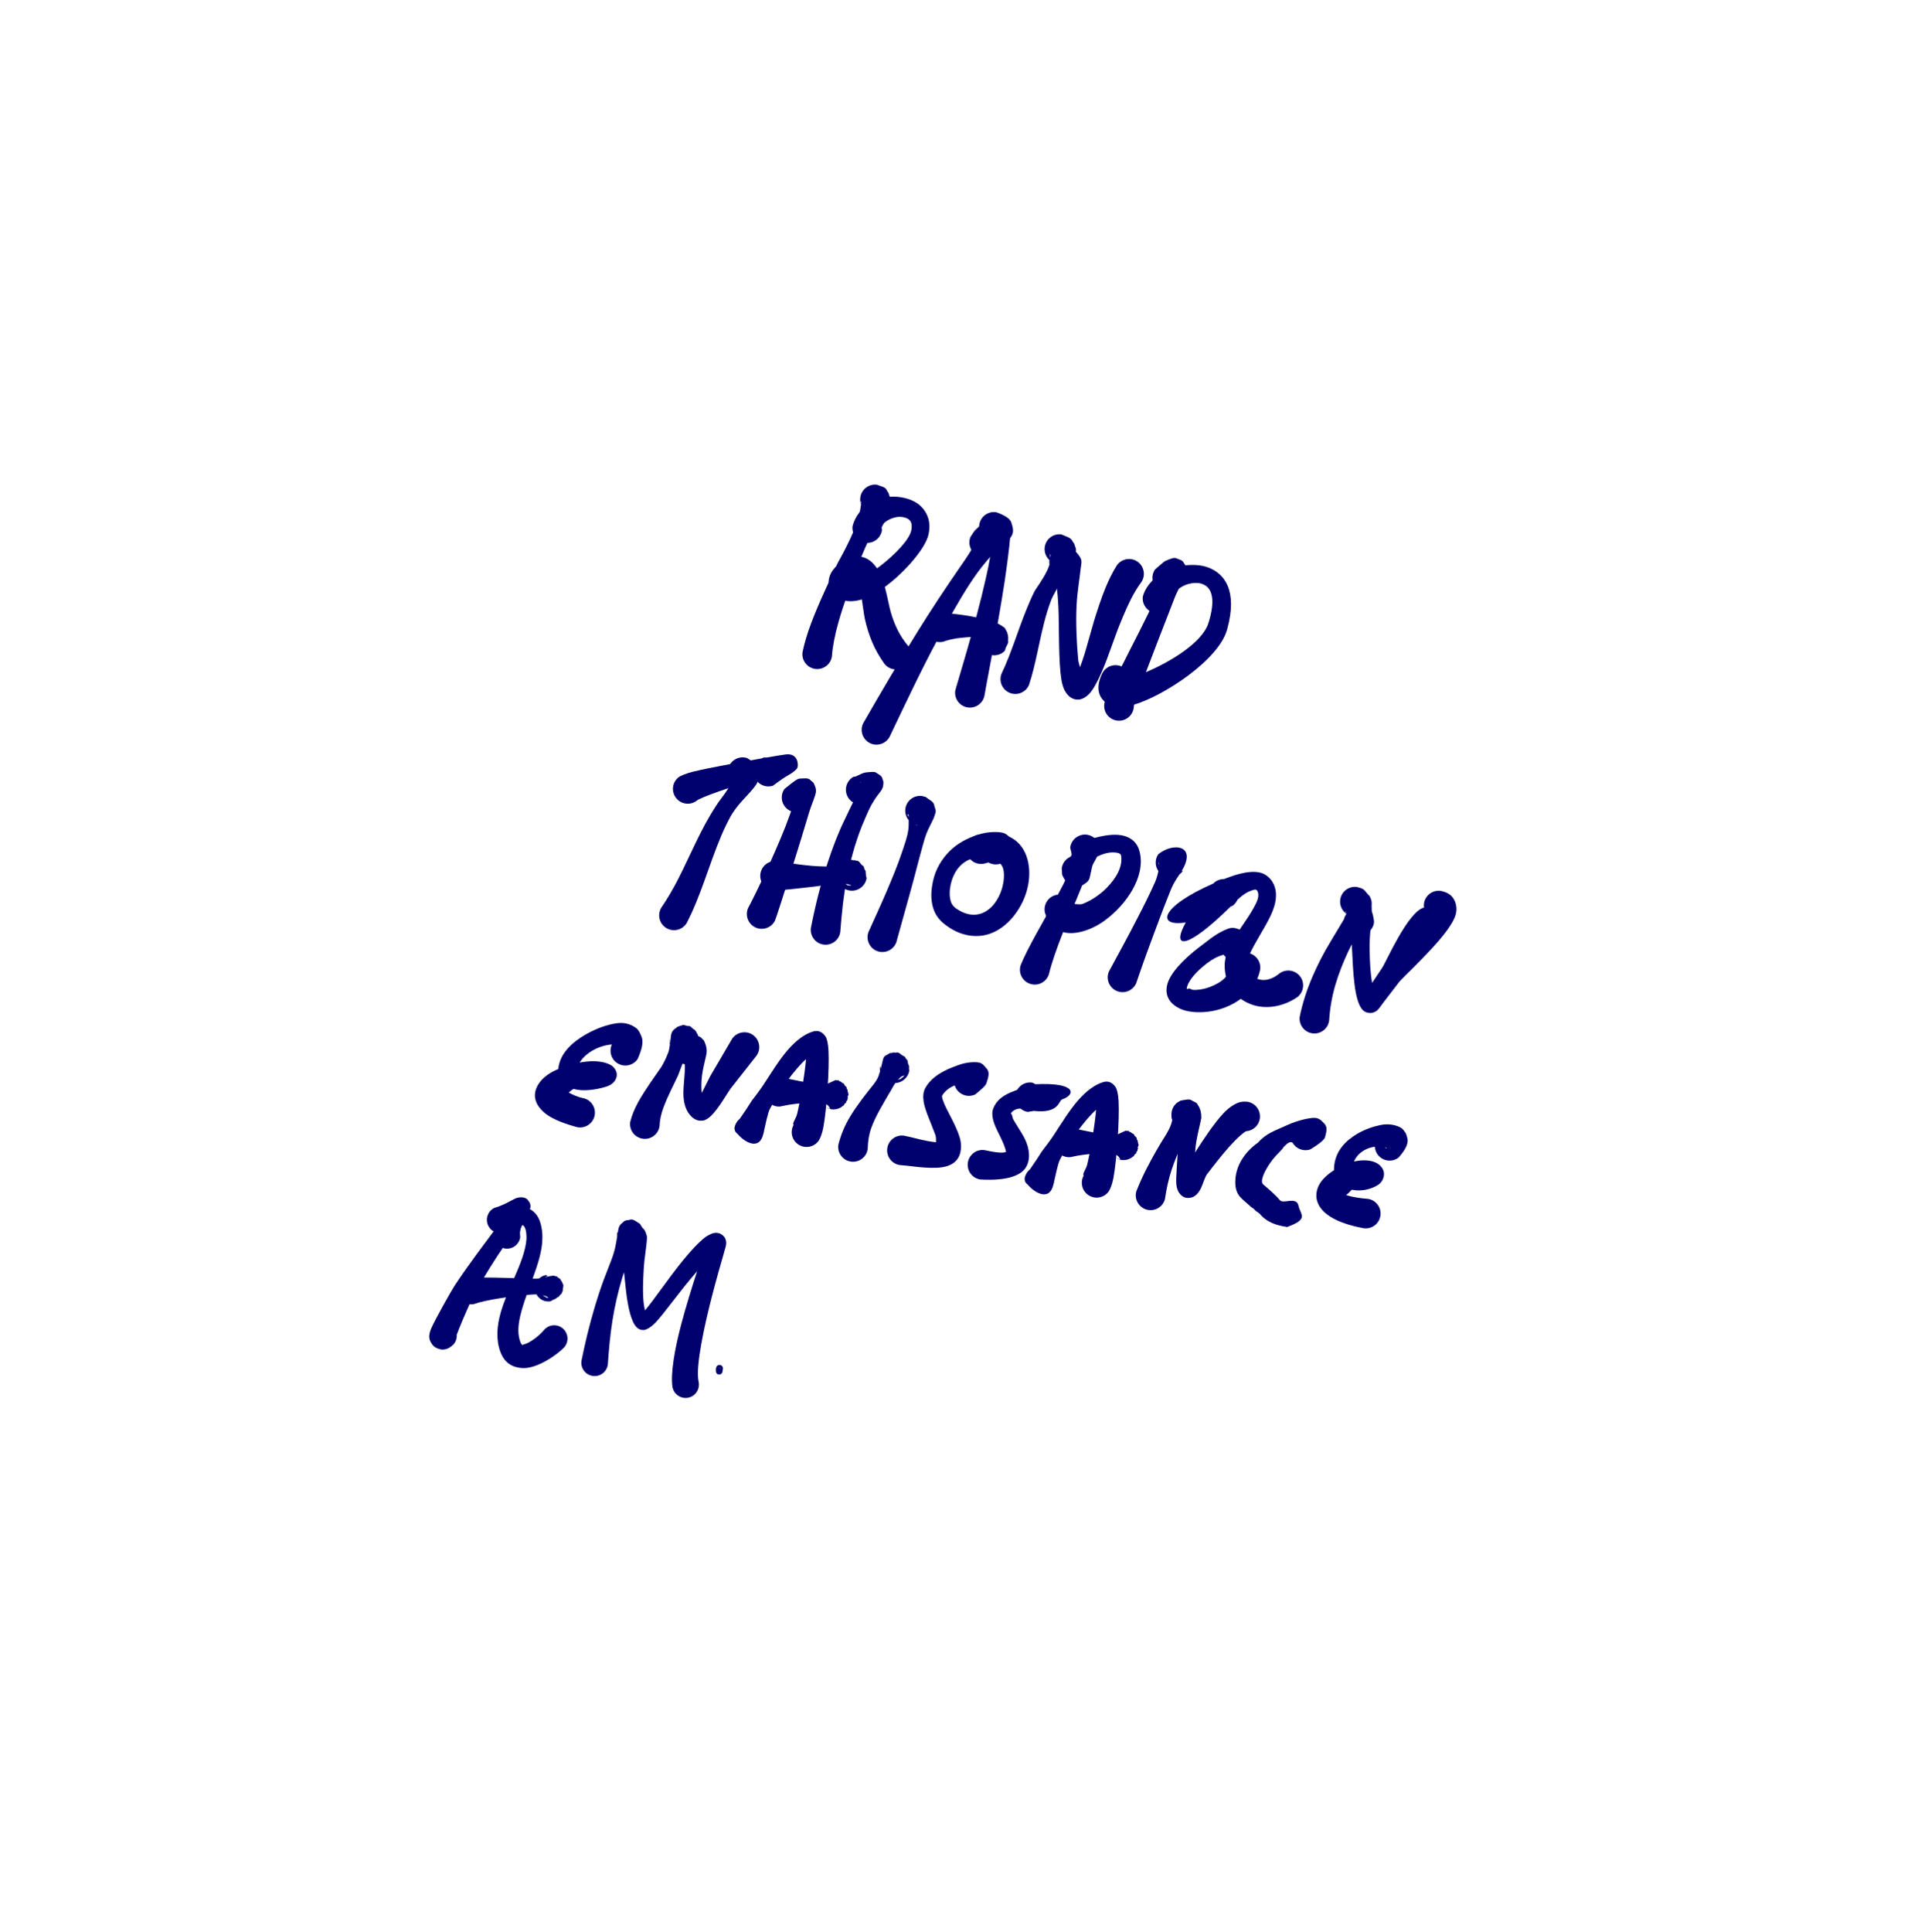 <svg width="500" height="501" viewBox="0 0 500 501" fill="none" xmlns="http://www.w3.org/2000/svg"><path fill-rule="evenodd" clip-rule="evenodd" d="M223.301 130.809C223.092 130.237 223.02 129.607 223.111 128.962C223.414 126.861 225.365 125.401 227.462 125.702C228.474 126.164 229.645 126.176 230.041 127.262C230.139 127.525 230.422 127.691 230.468 128.008C230.532 128.445 230.963 128.938 230.785 129.641C230.663 130.109 230.523 131.149 229.692 132.451C229.074 133.419 228.244 134.643 227.335 136.119C226.868 136.881 226.404 137.69 225.988 138.548C223.834 142.948 221.973 147.806 221.95 147.861C220.624 151.747 218.776 156.612 217.415 161.416C216.549 164.484 215.939 167.508 215.743 170.168C215.46 172.271 213.522 173.749 211.422 173.466C209.317 173.183 207.839 171.245 208.122 169.142C208.59 166.8 209.367 164.252 210.35 161.632C212.395 156.178 215.205 150.429 217.242 145.986C217.264 145.93 219.958 141.329 221.801 136.68C222.239 135.584 222.555 134.48 222.818 133.442C223.064 132.457 223.198 131.572 223.301 130.809ZM225.998 133.242C226.115 133.292 226.237 133.335 226.368 133.315C226.242 133.296 226.118 133.272 225.998 133.242ZM224.631 132.602C224.903 132.888 225.196 133.091 225.601 133.122C225.249 132.994 224.922 132.818 224.631 132.602ZM223.371 129.922C223.287 130.111 223.209 130.285 223.248 130.36C223.283 130.43 223.308 130.5 223.328 130.571L223.378 130.167C223.388 130.088 223.385 130.005 223.371 129.922Z" fill="#00006E"/><path fill-rule="evenodd" clip-rule="evenodd" d="M227.441 147.382C227.763 147.155 228.08 146.919 228.394 146.676C232.204 143.736 235.803 139.948 236.328 137.555C236.529 136.569 236.48 135.766 236.107 135.172C235.701 134.525 234.937 134.237 234.139 134.089C232.62 133.809 230.869 134.408 229.568 135.363C229.136 135.678 228.927 136.17 228.698 136.627C228.57 136.876 228.723 137.169 228.722 137.469C228.424 139.57 226.478 141.035 224.375 140.737C222.277 140.44 220.81 138.493 221.107 136.392C222.438 131.338 227.619 128.359 232.704 128.829C235.239 129.063 237.574 129.912 239.09 131.565C240.546 133.155 241.46 135.372 240.821 138.467C240.175 141.951 234.864 148.236 229.462 152.209C230.141 154.66 230.566 157.211 230.988 158.687C231.467 160.365 232.057 161.909 232.79 163.381C233.491 164.796 234.373 166.118 235.438 167.424C236.723 169.112 236.398 171.526 234.712 172.814C233.026 174.101 230.612 173.776 229.322 172.088C228.009 170.237 226.959 168.379 226.139 166.414C225.347 164.508 224.727 162.525 224.262 160.379C224.009 159.222 223.826 157.362 223.504 155.439C219.886 156.545 216.883 155.688 215.42 153.016C214.633 151.579 214.769 150.053 215.511 148.605C216.503 146.654 219.139 144.974 220.603 144.566C223.569 143.721 225.798 144.952 227.441 147.382Z" fill="#00006E"/><path fill-rule="evenodd" clip-rule="evenodd" d="M254.281 138.241C253.968 137.568 253.845 136.798 253.975 136.012C254.312 133.917 256.287 132.492 258.385 132.831C260.958 133.736 262.028 134.678 262.29 135.549C262.636 136.711 263.17 138.086 262.003 139.471C261.71 139.824 261.354 140.306 260.758 140.778C260.003 141.37 258.896 142.13 257.732 143.313C256.302 145 254.846 146.63 253.563 148.401C250.536 152.581 248.028 157.048 245.533 161.488C240.155 171.06 235.522 180.948 230.713 191.044C229.726 192.924 227.401 193.65 225.519 192.665C223.641 191.681 222.915 189.355 223.897 187.475C228.587 179.322 233.244 171.379 238.113 163.543C241.541 158.022 245.132 152.615 248.862 147.197C249.658 146.048 250.467 144.906 251.218 143.721C251.974 142.533 252.646 141.308 253.381 140.097C253.709 139.49 254.003 138.842 254.281 138.241Z" fill="#00006E"/><path fill-rule="evenodd" clip-rule="evenodd" d="M256.833 144.168C255.915 144.586 254.833 144.642 253.823 144.238C251.85 143.45 250.89 141.211 251.678 139.24C252.304 138.323 252.55 137.816 252.941 137.434C253.248 137.128 253.524 136.91 254.073 136.381C255.601 134.809 256.616 133.965 257.379 133.748C258.931 133.309 260.088 133.355 260.907 134.297C261.389 134.85 262.041 135.789 262.055 137.371C262.067 138.416 261.952 139.889 261.742 141.702C261.457 144.187 261.064 147.361 260.538 150.827C258.647 163.183 255.419 179.323 255.345 180.163C255.062 182.267 253.124 183.744 251.019 183.46C248.914 183.177 247.44 181.24 247.724 179.137C247.877 178.293 252.911 162.316 255.675 149.914C256.133 147.866 256.543 145.921 256.833 144.168Z" fill="#00006E"/><path fill-rule="evenodd" clip-rule="evenodd" d="M254.095 165.17C252.577 165.068 250.719 165.255 249.065 165.423C246.963 165.634 245.216 166.165 244.652 166.402C242.593 166.913 240.506 165.654 239.995 163.594C239.484 161.534 240.741 159.447 242.8 158.937C244.069 158.803 249.204 159.236 253.461 160.149C255.261 160.536 256.835 161.067 258.024 161.427C259.098 161.752 259.735 162.254 260.364 162.671C260.825 162.978 260.835 163.49 261.156 163.889C261.307 164.08 261.215 164.325 261.35 164.534C261.471 164.728 261.337 164.921 261.446 165.133C261.536 165.309 261.388 165.459 261.46 165.653C261.518 165.81 261.384 165.922 261.431 166.091C261.67 166.944 260.868 167.38 260.604 168.752C259.136 170.284 256.7 170.336 255.164 168.867C254.139 167.882 253.778 166.461 254.095 165.17ZM255.756 165.457C255.842 165.553 255.911 165.659 255.924 165.783C255.935 165.885 256.181 165.889 256.311 165.909C256.298 165.826 256.297 165.688 256.218 165.649C256.08 165.576 255.926 165.513 255.756 165.457ZM255.037 163.444L255.049 163.431C255.039 163.434 255.033 163.438 255.037 163.444Z" fill="#00006E"/><path fill-rule="evenodd" clip-rule="evenodd" d="M272.428 145.456C271.365 144.647 270.748 143.3 270.94 141.877C271.228 139.775 273.166 138.298 275.266 138.581C276.593 139.194 277.745 139.377 278.184 140.399C278.316 140.701 278.601 140.886 278.67 141.216C278.77 141.722 279.106 142.155 279.051 142.743C278.913 144.134 278.19 146.245 276.627 148.489C276.254 149.02 275.907 149.59 275.568 150.17C274.242 152.403 272.99 154.679 272.675 155.443C271.878 157.517 271.252 159.604 270.722 161.711C269.384 167.002 268.575 172.312 266.891 177.536C266.103 179.508 263.865 180.471 261.896 179.686C259.923 178.901 258.958 176.663 259.746 174.692C262.358 169.193 263.972 163.466 266.287 157.842C266.888 156.38 267.503 154.918 268.224 153.479C268.603 152.677 270.358 150.474 271.563 147.965C271.966 147.135 272.245 146.267 272.428 145.456ZM274.004 146.163C274.072 146.2 274.149 146.218 274.24 146.203C274.157 146.192 274.08 146.179 274.004 146.163ZM272.361 143.692C272.31 143.737 272.269 143.788 272.284 143.822C272.391 144.051 272.235 144.332 272.386 144.494C272.459 144.573 272.521 144.661 272.572 144.754L272.609 144.558C272.658 144.265 272.379 143.883 272.361 143.692Z" fill="#00006E"/><path fill-rule="evenodd" clip-rule="evenodd" d="M273.571 148.773C272.538 147.952 271.959 146.622 272.157 145.225C272.454 143.123 274.405 141.66 276.503 141.958C277.944 142.418 278.774 142.73 279.195 143.262C279.83 144.07 280.516 144.761 280.473 145.883C280.463 146.249 280.326 146.755 280.244 147.586C280.181 148.345 279.967 149.711 279.74 151.548C279.541 153.133 279.29 155.035 279.19 157.13C278.981 161.57 279.218 166.762 279.602 170.898C279.672 171.619 279.866 172.337 280.101 173.012C280.485 171.987 280.908 170.749 281.372 169.277L283.708 161.081C284.566 158.332 285.522 155.327 286.692 152.459C287.537 150.395 288.512 148.423 289.624 146.64C290.816 144.885 293.213 144.43 294.964 145.624C296.719 146.818 297.175 149.212 295.983 150.967C294.977 152.325 294.068 153.846 293.261 155.447C291.962 158.033 290.86 160.767 289.863 163.267L286.958 171.229C285.096 176.091 283.579 178.79 282.463 179.944C280.879 181.576 279.392 181.642 278.252 181.178C277.299 180.79 276.126 179.693 275.55 177.573C274.578 173.996 274.681 166.278 274.552 159.45C274.517 157.807 274.434 156.224 274.315 154.769C274.103 152.175 273.788 150.052 273.571 148.773ZM275.347 149.56C275.37 149.569 275.394 149.573 275.424 149.573L275.347 149.56Z" fill="#00006E"/><path fill-rule="evenodd" clip-rule="evenodd" d="M300.522 153.01L300.513 153.005C298.775 151.792 298.349 149.394 299.559 147.652C301.043 146.399 301.791 145.641 302.313 145.421C303.671 144.847 304.49 144.512 305.075 144.78C305.812 145.12 306.659 145.196 307.003 145.974C307.128 146.251 307.421 146.454 307.466 146.815C307.508 147.166 307.768 147.572 307.653 148.138C307.491 148.897 306.584 150.844 305.241 153.607C304.799 154.512 304.42 155.566 303.985 156.674C301.777 162.275 298.958 169.676 297.1 174.509C296.521 176.099 295.509 178.27 294.747 180.419C294.351 181.53 294.075 182.63 294.012 183.567C293.729 185.67 291.791 187.148 289.686 186.864C287.586 186.581 286.108 184.643 286.391 182.54C286.63 181.353 287.055 180.02 287.685 178.673C288.801 176.279 290.391 173.765 291.311 171.979C293.586 167.348 297.336 160.389 299.732 154.891C300.017 154.241 300.284 153.612 300.522 153.01Z" fill="#00006E"/><path fill-rule="evenodd" clip-rule="evenodd" d="M292.91 175.017C294.266 174.893 295.991 174.819 297.434 174.204C303.847 171.468 311.721 166.562 313.346 161.706C315.319 155.542 314.4 152.308 311.713 151.405C310.563 151.018 309.227 151.134 307.971 151.499C307.114 151.749 306.336 152.219 305.618 152.725C304.904 153.23 304.44 153.937 304.039 154.611C303.835 154.953 303.994 155.348 304.003 155.715C303.71 157.817 301.763 159.284 299.665 158.991C297.561 158.697 296.094 156.752 296.387 154.65C297.55 150.478 302.29 146.997 307.585 146.571C309.547 146.413 311.482 146.497 313.212 147.116C317.512 148.658 321.046 153.112 318.248 163.171C316.171 171.091 301.678 180.588 293.872 182.798C291.572 183.449 289.676 183.404 288.446 183.063C287.292 182.743 286.487 182.063 285.87 181.302C284.834 180.029 284.246 177.773 285.951 174.446C286.993 172.598 289.342 171.946 291.192 172.99C292.016 173.457 292.607 174.187 292.91 175.017Z" fill="#00006E"/><path fill-rule="evenodd" clip-rule="evenodd" d="M189.696 202.78C188.828 201.792 188.493 200.386 188.932 199.049C189.589 197.031 191.766 195.931 193.78 196.591C195.338 197.605 196.546 198.271 196.665 199.65C196.697 200.003 196.895 200.315 196.84 200.688C196.729 201.505 196.763 202.485 196.089 203.484C195.268 204.701 193.84 206.176 192.364 207.782C191.224 209.025 190.237 210.423 189.611 211.45C188.682 213.147 187.835 214.88 187.082 216.658C183.885 224.177 181.834 232.144 178.106 239.325C177.023 241.151 174.662 241.756 172.834 240.675C171.011 239.595 170.404 237.234 171.488 235.408C173.1 233.039 174.542 230.575 175.852 228.007C179.075 221.7 181.722 215.052 185.626 209.092C186.299 207.926 187.563 206.488 188.58 204.902C189.033 204.201 189.398 203.474 189.696 202.78ZM191.147 203.81C191.213 203.861 191.29 203.894 191.39 203.9C191.306 203.873 191.224 203.843 191.147 203.81ZM190.064 200.961C190.025 200.974 189.946 201 189.947 201.031C189.964 201.177 189.807 201.295 189.851 201.419C189.919 201.619 189.959 201.829 189.994 202.034C190.118 201.688 190.088 201.36 190.134 201.07C190.139 201.033 190.073 200.982 190.064 200.961Z" fill="#00006E"/><path fill-rule="evenodd" clip-rule="evenodd" d="M198.845 196.442C201.04 196.06 202.794 195.768 203.736 195.646C207.006 195.222 207.08 198.363 206.8 199.092C206.696 199.354 206.253 199.821 205.312 200.484C204.843 200.817 204.004 201.231 202.768 202.069C202.074 202.538 201.407 203.062 200.457 203.749C198.757 204.302 196.945 203.6 196.026 202.155C189.555 204.033 181.663 206.773 180.696 207.626C179.01 208.913 176.595 208.588 175.31 206.901C174.02 205.213 174.345 202.798 176.036 201.511C176.511 201.205 177.769 200.601 179.676 200.126C183.54 199.167 190.753 197.881 196.397 196.875L197.502 196.68C197.683 196.583 197.881 196.501 198.083 196.434L198.845 196.442Z" fill="#00006E"/><path fill-rule="evenodd" clip-rule="evenodd" d="M205.152 210.361C204.89 210.258 204.642 210.124 204.403 209.96C202.653 208.754 202.213 206.358 203.418 204.611C205.659 202.787 206.756 201.923 207.41 201.901C208.657 201.859 209.603 201.636 210.209 202.33C210.483 202.643 210.93 202.798 211.091 203.248C211.282 203.766 211.833 204.576 211.502 205.831C211.289 206.642 210.808 207.869 210.208 209.508C209.859 210.458 209.56 211.578 209.196 212.784C208.062 216.555 206.612 221.283 205.224 225.667C203.165 232.171 201.326 237.889 200.994 238.707C200.057 240.613 197.754 241.402 195.845 240.468C193.941 239.534 193.152 237.229 194.084 235.323C194.507 234.596 197.1 229.503 199.754 223.584C201.605 219.466 203.527 215.001 204.806 211.354C204.926 211.015 205.039 210.684 205.152 210.361Z" fill="#00006E"/><path fill-rule="evenodd" clip-rule="evenodd" d="M221.21 208.072C220.659 207.737 220.182 207.258 219.85 206.653C218.824 204.796 219.494 202.454 221.352 201.427C221.515 201.386 221.68 201.442 221.836 201.38C222.831 200.981 223.665 200.382 224.722 200.287C226.01 200.162 226.803 200.092 227.173 200.346C227.889 200.843 228.684 201.122 228.851 201.97C228.912 202.285 229.153 202.583 229.099 202.984C229.057 203.295 229.187 204.082 228.395 205.176C227.965 205.769 227.1 206.742 226.019 208.657C225.244 210.025 224.495 211.923 223.468 214.318C221.795 218.58 220.527 223.095 219.635 227.708C218.734 232.347 218.258 237.049 217.915 241.648C217.632 243.751 215.693 245.229 213.593 244.946C211.488 244.663 210.01 242.725 210.293 240.622C211.403 234.909 212.851 229.092 214.725 223.444C215.987 219.637 217.396 215.911 219.125 212.397C219.902 210.689 220.629 209.277 221.21 208.072ZM223.272 202.677C223.202 202.762 223.132 202.843 223.14 202.891L223.153 203.048L223.272 202.677Z" fill="#00006E"/><path fill-rule="evenodd" clip-rule="evenodd" d="M217.628 229.088C215.401 229.164 213.253 229.677 211.071 229.924C207.684 230.309 204.367 230.687 200.879 230.973C198.756 230.9 197.094 229.119 197.167 226.999C197.236 224.877 199.017 223.214 201.141 223.287C205.452 223.909 209.548 224.626 213.811 224.693C214.882 224.71 215.971 224.785 217.034 224.572C217.763 224.426 218.382 224.075 219.084 223.804C219.519 223.535 219.733 223.304 219.967 223.141C220.609 222.688 221.158 223.181 221.666 223.071C221.838 223.033 221.937 223.219 222.106 223.204C222.929 223.13 223.039 224.102 223.809 224.538C224.166 224.74 223.994 225.248 224.346 225.634C224.685 226.003 224.348 226.608 224.741 227.676C224.433 229.775 222.483 231.235 220.385 230.933C219.187 230.76 218.198 230.053 217.628 229.088ZM218.764 229.139C219.063 229.265 219.482 229.263 219.764 229.548C219.907 229.691 220.133 229.515 220.313 229.641C220.457 229.741 220.624 229.561 220.815 229.573C220.571 229.552 220.205 229.384 219.881 229.3C219.497 229.259 219.132 229.189 218.764 229.139ZM220.923 229.571C220.903 229.572 220.884 229.574 220.864 229.576L220.825 229.574C220.849 229.575 220.878 229.582 220.901 229.592C220.92 229.6 220.941 229.584 220.965 229.558L220.923 229.571Z" fill="#00006E"/><path fill-rule="evenodd" clip-rule="evenodd" d="M235.656 212.685C234.964 211.858 234.626 210.746 234.815 209.601C235.161 207.507 237.14 206.087 239.232 206.432C239.572 206.616 239.938 206.534 240.185 206.75C241.063 207.511 242.123 207.797 242.278 208.839C242.366 209.467 242.838 210.056 242.605 210.797C242.397 211.471 242.127 212.302 241.816 212.85C241.331 213.893 240.786 214.835 240.353 215.927C239.945 216.942 239.649 218.007 239.347 219.077C238.182 223.228 237.135 227.527 235.938 231.769C234.73 236.055 233.574 240.283 232.447 244.333C231.73 246.33 229.526 247.369 227.529 246.651C225.531 245.933 224.493 243.729 225.21 241.732C226.707 238.375 228.324 234.927 229.845 231.355C231.32 227.904 232.775 224.414 233.955 220.882C234.567 219.045 235.241 217.225 235.532 215.361C235.674 214.451 235.664 213.57 235.656 212.685ZM237.411 213.88C237.574 213.987 237.757 214.057 237.984 214.02C237.786 213.988 237.595 213.941 237.411 213.88ZM235.494 211.031C235.429 211.183 235.379 211.334 235.432 211.42C235.516 211.566 235.588 211.721 235.646 211.876L235.649 211.491C235.639 211.378 235.56 211.201 235.494 211.031Z" fill="#00006E"/><path fill-rule="evenodd" clip-rule="evenodd" d="M253.779 216.399C256.434 215.597 258.728 215.684 259.885 215.912C260.686 216.069 261.207 216.482 261.601 216.891C262.72 217.393 263.646 218.091 264.397 218.917C267.447 222.281 267.774 228.523 265.195 233.877C262.971 238.507 258.938 242.329 254.011 242.699C251.233 242.908 248.104 242.143 244.871 239.59C243.534 238.542 242.65 237.276 242.137 235.859C241.458 233.987 241.394 231.859 241.718 229.784C242.238 226.147 243.756 223.545 245.506 221.523C247.588 219.129 250.184 217.705 252.601 216.803C252.862 216.662 253.143 216.549 253.444 216.469L253.779 216.399ZM251.601 222.798C251.138 222.982 250.683 223.214 250.25 223.503C248.313 224.791 246.829 227.067 246.369 230.41C246.248 231.491 246.247 232.592 246.526 233.592C246.739 234.356 247.171 235.028 247.895 235.543C252.197 238.57 255.826 237.084 258.008 234.162C259.596 232.031 260.424 229.209 260.364 226.769C260.332 225.651 260.092 224.614 259.421 223.967C258.349 224.313 257.236 224.165 256.33 223.647C256.035 223.719 255.727 223.808 255.403 223.907C253.979 224.281 252.535 223.807 251.601 222.798Z" fill="#00006E"/><path fill-rule="evenodd" clip-rule="evenodd" d="M277.546 219.832C277.675 220.48 277.966 221.139 277.918 222.04C277.851 223.198 277.712 224.486 277.261 225.862C276.503 228.157 275.111 230.556 273.773 233.066C270.46 239.265 266.536 245.721 264.698 250.289C264.042 252.307 265.149 254.478 267.17 255.133C269.185 255.787 271.359 254.681 272.015 252.662C272.728 249.712 274.065 245.861 275.662 241.832C277.144 238.109 278.761 234.258 280.169 230.788C280.58 229.788 280.948 228.81 281.365 227.909C281.677 227.239 281.998 226.615 282.329 226.022C282.718 225.325 283.058 224.702 283.43 224.103C284.253 222.781 284.737 221.714 285.189 220.698C285.429 218.59 283.907 216.683 281.801 216.444C279.69 216.205 277.785 217.724 277.546 219.832Z" fill="#00006E"/><path fill-rule="evenodd" clip-rule="evenodd" d="M277.596 222.172C277.763 221.996 277.92 221.815 278.058 221.634C279.161 220.176 280.22 218.717 281.241 218.268C282.149 217.781 283.577 217.306 285.167 216.952C287.244 216.491 289.569 216.241 291.402 216.719C293.52 217.271 295.042 218.625 295.575 220.961C297.106 227.334 292.119 234.587 286.533 238.675C282.833 241.382 278.809 242.393 276.071 241.802C273.658 241.28 271.909 239.629 271.015 236.756C270.499 234.698 271.747 232.606 273.807 232.088C275.724 231.606 277.667 232.656 278.345 234.464C278.902 234.316 279.978 234.701 280.805 234.377C282.906 233.558 285.197 232.095 287.043 230.202C289.381 227.806 291.212 224.857 290.752 221.906C290.665 221.383 290.194 221.219 289.694 221.131C289.006 221.009 288.232 221.008 287.482 221.131C286.026 221.367 284.651 221.995 283.906 222.513C283.862 222.547 283.984 222.631 283.951 222.694C283.848 222.867 283.79 223.077 283.707 223.293C283.403 224.054 283.183 224.92 283.009 225.693C283.014 225.807 283.008 225.922 282.993 226.036C283 226.057 282.997 226.078 282.989 226.101L282.993 226.036C282.988 226.002 282.972 225.973 282.956 225.946C282.797 226.683 282.683 227.312 282.584 227.648C282.247 228.793 281.341 229.084 281.076 229.333C280.811 229.576 280.463 229.562 280.208 229.703C279.289 230.201 278.428 229.674 277.545 229.469C276.766 229.289 276.268 228.414 275.532 227.037C275.398 226.787 275.463 226.229 275.342 225.26C275.497 223.856 276.39 222.711 277.596 222.172Z" fill="#00006E"/><path fill-rule="evenodd" clip-rule="evenodd" d="M300.41 225.878C299.518 224.6 299.463 222.849 300.4 221.492C304.405 218.312 310.488 219.235 306.422 225.905C306.481 225.867 306.572 225.85 306.609 225.765C306.623 225.728 306.71 225.928 306.729 225.861C306.484 226.211 306.198 226.509 305.875 226.75L305.863 226.765C305.355 227.5 304.786 228.362 304.228 229.432C303.795 230.266 303.434 231.229 303.032 232.234C301.652 235.679 300.123 239.786 298.71 243.583C296.736 248.878 295.127 253.546 294.671 254.919C293.855 256.879 291.606 257.808 289.647 256.992C287.687 256.177 286.754 253.923 287.575 251.964C288.239 250.654 290.7 246.282 293.365 241.199C295.24 237.632 297.249 233.762 298.79 230.409C299.235 229.44 299.679 228.528 299.96 227.646C300.163 227.017 300.306 226.427 300.41 225.878ZM300.553 223.607C300.5 223.746 300.469 223.864 300.501 223.923C300.573 224.049 300.604 224.178 300.632 224.302C300.626 224.053 300.594 223.817 300.553 223.607Z" fill="#00006E"/><path fill-rule="evenodd" clip-rule="evenodd" d="M317.434 227.95C317.887 227.773 318.379 227.588 318.902 227.401C322.257 226.198 326.212 225.326 328.508 227.083C329.035 227.487 329.538 227.963 329.938 228.613C331.093 230.463 331.15 232.598 330.488 234.92C329.59 238.075 327.101 241.701 325.22 245.169C324.21 247.037 323.341 248.805 323.545 250.362C323.84 252.454 325.105 253.635 326.64 254.012C328.329 254.426 330.259 253.741 331.765 252.467C333.456 251.18 335.871 251.505 337.156 253.193C338.446 254.881 338.121 257.295 336.43 258.582C332.82 261.062 328.35 261.806 324.704 260.527C320.973 259.218 317.849 256.18 317.608 250.911C317.51 249.082 318.015 247.084 319.048 245.047C320.599 241.982 323.291 238.712 325.002 235.628C325.96 233.898 326.807 232.323 326.03 230.962C325.687 230.436 325.025 230.776 324.4 230.989C323.068 231.441 321.827 232.461 320.873 233.362C320.632 233.912 320.254 234.411 319.752 234.81L319.082 235.136C307.913 246.145 303.582 246.37 307.499 239.202C299.791 240.389 300.796 235.159 314.747 229.061L314.977 228.779C315.657 228.27 316.408 227.994 317.257 227.951L317.434 227.95Z" fill="#00006E"/><path fill-rule="evenodd" clip-rule="evenodd" d="M323.626 247.112C325.659 247.453 327.073 249.355 326.795 251.416C325.563 257.746 319.229 261.688 313.196 262.362C310.41 262.674 307.804 262.415 306.021 261.57C303.525 260.386 302.131 258.438 302.616 255.756C303.128 252.61 306.976 248.7 310.93 245.678C311.836 244.987 312.718 244.33 313.532 243.697C315.496 242.176 317.282 241.243 318.549 240.801C319.971 240.303 321.036 240.914 321.931 241.222C322.374 241.373 322.588 241.792 322.956 242.061C323.861 242.731 323.925 243.974 324.108 245.723C324.035 246.228 323.869 246.697 323.626 247.112ZM317.297 247.568C316.605 247.767 315.863 248.044 315.111 248.436C314.411 248.806 313.713 249.266 313.044 249.775C310.415 251.769 307.967 254.365 307.745 256.447C307.758 256.318 308.018 256.583 308.068 256.464C308.235 256.066 308.957 256.666 309.49 256.696C310.107 256.73 310.77 256.667 311.464 256.562C312.898 256.34 314.403 255.779 315.773 255.009C317.559 254.004 319.018 252.459 319.174 250.389C319.244 249.871 319.412 249.39 319.661 248.965C318.693 248.802 317.866 248.286 317.297 247.568ZM319.136 247.449C318.933 247.384 318.651 247.248 318.423 247.293L318.408 247.296C318.571 247.366 318.733 247.44 318.9 247.523C318.95 247.55 319.045 247.503 319.136 247.449ZM316.46 245.042C316.464 244.904 316.477 244.766 316.496 244.627C316.437 244.776 316.433 244.913 316.46 245.042Z" fill="#00006E"/><path fill-rule="evenodd" clip-rule="evenodd" d="M349.523 236.554C349.511 235.509 349.476 234.528 349.828 233.851C350.347 232.85 350.835 231.829 352.184 231.612C354.167 231.27 355.084 231.881 355.448 232.912C355.597 233.342 355.866 233.945 355.657 234.723C355.608 234.905 355.523 235.134 355.415 235.385C355.531 235.66 355.601 236.06 355.727 236.327C356.081 237.064 356.131 237.79 356.271 238.47C356.605 240.053 355.538 241.059 354.57 242.323C353.666 242.996 352.558 243.21 351.531 243.005L349.715 246.582C348.352 249.489 347.164 252.462 346.273 255.528C345.404 258.504 344.895 261.549 344.687 264.668C344.404 266.771 342.466 268.249 340.366 267.966C338.26 267.682 336.782 265.745 337.066 263.642C337.795 260.091 338.898 256.692 340.314 253.39C341.69 250.193 343.28 247.093 345.102 244.105L348.54 238.363C348.694 237.695 349.026 237.066 349.523 236.554ZM349.743 236.308C349.725 236.332 349.707 236.356 349.685 236.38L349.659 236.422L349.687 236.397L349.743 236.346L349.794 236.262L349.743 236.308Z" fill="#00006E"/><path fill-rule="evenodd" clip-rule="evenodd" d="M369.292 235.354C369.244 235.018 369.242 234.67 369.289 234.317C369.572 232.214 371.511 230.737 373.611 231.019C375.592 231.38 376.728 232.345 377.282 233.651C377.711 234.669 377.996 236.141 377.27 237.905C376.64 239.439 375.102 241.676 373.084 244.001C369.217 248.461 363.742 253.593 362.982 254.481L358.618 260.172C358.193 260.736 357.449 261.869 356.927 262.197C356.298 262.586 355.686 262.738 355.118 262.675C354.434 262.599 353.691 262.372 353.111 261.559C351.192 258.942 350.925 252.214 350.616 245.877C350.554 244.546 350.438 243.245 350.279 242.016C350.023 240.039 349.633 238.323 349.238 237.014C348.054 236.219 347.36 234.792 347.572 233.285C347.865 231.184 349.812 229.716 351.915 230.011C352.583 230.246 353.316 230.291 353.838 230.842C354.558 231.605 355.766 233.064 355.742 235.66C355.725 237.573 355.425 240.277 355.239 243.341C355.175 244.437 355.17 245.574 355.198 246.717C355.261 249.614 355.406 252.561 355.844 254.873L358.472 250.941C359.328 249.749 365.165 236.297 369.292 235.354ZM350.181 237.472C350.389 237.579 350.602 237.64 350.845 237.627C350.613 237.594 350.394 237.543 350.181 237.472ZM348.877 236.291C348.895 236.416 348.919 236.533 348.977 236.576L349.146 236.707L349.125 236.644C349.088 236.517 348.981 236.396 348.877 236.291ZM372.205 238.57C372.323 238.605 372.448 238.629 372.584 238.641C372.454 238.623 372.329 238.6 372.205 238.57Z" fill="#00006E"/><path fill-rule="evenodd" clip-rule="evenodd" d="M144.789 277.214C144.831 276.575 144.98 275.867 145.273 275.082C146.449 271.837 149.76 269.278 153.247 267.531C155.708 266.301 158.226 265.534 160.221 265.314C162.302 265.085 163.854 265.782 164.936 266.559C165.642 267.063 165.941 267.844 166.31 268.649C166.908 269.954 166.63 271.837 165.349 274.65C164.143 276.397 161.748 276.841 159.999 275.638C158.429 274.559 157.911 272.518 158.693 270.846C157.496 270.921 156.11 271.256 154.8 271.842C152.959 272.668 151.256 273.973 150.324 275.55C150.885 275.443 151.439 275.357 151.979 275.296C155.433 274.896 158.234 275.68 159.205 276.849C159.96 277.755 160.255 278.785 159.632 279.967C159.46 280.293 158.956 281.111 157.732 281.599C156.421 282.12 153.309 282.875 150.686 282.701C150.003 282.656 149.352 282.55 148.749 282.383C148.282 282.626 147.86 282.98 147.478 283.333C148.452 283.816 149.726 284.489 151.294 284.777C153.363 285.249 154.657 287.312 154.186 289.381C153.716 291.451 151.649 292.746 149.579 292.274C145.27 291.092 142.649 289.808 141.232 288.591C138.423 286.182 138.232 283.756 139.389 281.564C140.057 280.299 141.368 278.949 143.278 277.932C143.75 277.681 144.256 277.44 144.789 277.214ZM160.87 271.073C160.87 271.109 160.855 271.147 160.82 271.189C160.796 271.22 160.926 271.093 160.884 271.077L160.87 271.073Z" fill="#00006E"/><path fill-rule="evenodd" clip-rule="evenodd" d="M173.787 270.556C173.892 269.776 173.948 269.108 174.007 268.599C174.181 267.012 175.345 266.67 175.54 266.394C175.721 266.146 176.047 266.251 176.233 266.079C176.38 265.941 176.591 266.051 176.743 265.947C177.358 265.519 177.944 266.139 178.594 266.07C179.219 266.002 179.444 266.75 180.099 267.005C180.282 267.075 180.273 267.321 180.456 267.425C180.694 267.561 180.622 267.915 180.868 268.137C181.136 268.377 180.903 268.863 181.196 269.395C181.315 269.608 181.097 269.913 181.245 270.386C181.013 272.034 179.765 273.291 178.223 273.614C178.103 273.779 177.981 273.952 177.863 274.135C177.677 274.414 177.52 274.707 177.38 275.01C176.56 276.785 176.02 278.562 175.805 278.985C174.797 281.169 173.203 284.147 172.085 287.146C171.446 288.855 171.089 290.551 171.052 291.998C170.769 294.101 168.831 295.579 166.73 295.296C164.625 295.012 163.147 293.075 163.43 290.972C163.831 289.355 164.522 287.588 165.511 285.801C167.359 282.474 169.909 279.014 171.57 276.592C171.785 276.239 172.577 274.822 173.195 273.232C173.321 272.917 173.433 272.597 173.503 272.267C173.602 271.788 173.678 271.331 173.736 270.902C173.619 270.491 173.569 270.053 173.6 269.605C173.568 269.517 173.561 269.42 173.629 269.315C173.611 269.412 173.603 269.509 173.6 269.605C173.642 269.731 173.726 269.838 173.695 269.921C173.597 270.176 173.688 270.377 173.787 270.556ZM180.255 271.701C180.206 271.696 180.138 271.689 180.099 271.722C179.822 271.952 179.481 272.138 179.106 272.547C178.939 272.729 178.77 272.919 178.61 273.123C178.788 273.007 178.98 272.861 179.25 272.835C179.564 272.805 179.638 272.293 180.153 272.051C180.217 272.02 180.227 271.797 180.255 271.701Z" fill="#00006E"/><path fill-rule="evenodd" clip-rule="evenodd" d="M181.988 283.427L182.171 283.096C182.872 281.763 183.491 280.388 184.198 279.058L189.878 269.369C191.075 267.614 193.466 267.159 195.222 268.353C196.973 269.546 197.429 271.941 196.237 273.695L189.496 282.263C188.497 283.721 187.605 285.252 186.584 286.692C186.091 287.388 185.59 288.072 185.021 288.71C183.772 290.122 182.803 290.586 182.044 290.62C181.246 290.656 180.227 290.539 179.14 289.358C178.206 288.354 177.572 286.948 177.342 285.222C177.037 282.986 177.492 280.157 177.609 277.571C177.633 277.025 177.635 276.496 177.614 275.996C176.713 275.81 175.884 275.306 175.296 274.511C174.038 272.802 174.407 270.393 176.114 269.135C178.675 268.187 180.07 267.894 180.976 268.592C181.297 268.841 181.725 268.887 181.97 269.226C182.177 269.518 182.535 269.675 182.667 270.044C182.961 270.827 183.509 271.914 183.17 273.518C182.984 274.385 182.74 275.432 182.463 276.648C182.294 277.391 182.152 278.188 182.051 279.011C181.875 280.499 181.843 282.058 181.988 283.427ZM177.199 273.367C177.192 273.569 177.139 273.853 177.241 273.934C177.308 273.988 177.369 274.043 177.431 274.101C177.403 273.906 177.368 273.722 177.333 273.548C177.317 273.481 177.261 273.42 177.199 273.367Z" fill="#00006E"/><path fill-rule="evenodd" clip-rule="evenodd" d="M345.964 303.441C345.933 302.976 345.961 302.472 346.05 301.924C346.597 298.153 349.135 295.699 351.997 294.014C353.999 292.837 356.159 292.126 357.999 291.743C360.396 291.244 362.264 291.868 363.302 292.428C363.834 292.716 364.076 293.228 364.411 293.628C364.726 293.999 364.749 294.486 364.92 294.937C365.362 296.118 364.846 297.823 362.666 300.217C360.96 301.477 358.55 301.113 357.287 299.404C356.833 298.787 356.594 298.08 356.547 297.367C356.051 297.423 355.539 297.533 355.037 297.712C353.392 298.295 351.84 299.466 351.132 301.208C351.315 301.164 351.493 301.126 351.675 301.093C354.237 300.619 356.47 301.008 357.698 302.063C358.736 302.953 359.036 303.946 358.879 304.926C358.776 305.547 358.525 306.272 357.86 306.891C357.022 307.663 354.965 308.601 352.761 308.682C352.019 308.71 351.272 308.654 350.563 308.507C350.052 309.047 349.567 309.573 349.088 309.873C349.941 310.197 351.044 310.422 352.416 310.627C353.116 310.733 353.874 310.808 354.707 310.879C356.807 311.162 358.285 313.1 358.002 315.203C357.719 317.306 355.781 318.784 353.681 318.501C341.093 316.192 340.255 310.562 342.137 307.16C342.872 305.838 344.281 304.521 345.964 303.441ZM359.176 297.53L359.436 297.753C359.472 297.781 359.57 297.749 359.603 297.757C359.608 297.721 359.611 297.659 359.578 297.649C359.456 297.606 359.318 297.566 359.176 297.53Z" fill="#00006E"/><path fill-rule="evenodd" clip-rule="evenodd" d="M228.382 277.234C228.71 276.01 228.91 274.959 229.08 274.465C229.381 273.583 230.187 273.597 230.472 273.275C230.774 272.933 231.226 273.162 231.543 272.972C231.811 272.807 232.088 273.056 232.367 272.964C233.192 272.69 233.602 273.629 234.47 273.916C234.815 274.028 234.791 274.494 235.143 274.738C235.512 274.994 235.285 275.618 235.695 276.307C235.847 276.566 235.623 276.953 235.811 277.571C235.541 279.429 233.979 280.783 232.171 280.858C231.467 281.871 230.974 283.012 230.532 283.62C228.871 286.516 227.143 289.285 226.023 292.302C225.36 294.079 225.075 295.932 225.023 297.929C224.74 300.032 222.802 301.51 220.702 301.227C218.597 300.943 217.118 299.006 217.402 296.903C218.063 294.221 219.077 291.852 220.429 289.607C222.232 286.607 224.427 283.845 226.696 281.009C227.009 280.552 227.548 279.845 227.85 278.991C227.994 278.58 228.123 278.168 228.236 277.768C228.153 277.362 228.136 276.936 228.195 276.503C228.191 276.491 228.188 276.476 228.2 276.462L228.195 276.503C228.212 276.557 228.325 276.597 228.299 276.64C228.224 276.796 228.404 276.924 228.364 277.042C228.339 277.113 228.355 277.175 228.382 277.234ZM232.775 280.103C232.954 280.018 233.137 279.864 233.388 279.868C233.673 279.872 233.778 279.461 234.171 279.354C234.315 279.314 234.287 279.047 234.492 278.946C234.535 278.925 234.33 278.761 234.371 278.823C234.502 279.02 233.937 279.012 233.69 279.235C233.393 279.499 233.075 279.775 232.775 280.103Z" fill="#00006E"/><path fill-rule="evenodd" clip-rule="evenodd" d="M242.745 296.21C242.729 295.635 242.783 294.906 242.579 294.329C241.516 291.361 239.879 288.005 239.53 285.659C239.325 284.29 239.442 283.13 239.904 282.255C241.086 279.956 243.393 278.378 245.787 277.282C246.695 276.866 247.612 276.534 248.467 276.219C250.728 275.386 252.712 275.363 253.75 275.514C254.867 275.676 255.324 276.521 255.826 277.041C256.699 277.946 256.407 279.164 255.821 280.883C255.582 281.594 254.634 282.38 252.946 283.793C251.033 284.717 248.732 283.915 247.806 282.005C247.726 281.831 247.657 281.653 247.597 281.473C246.223 282.018 244.933 282.963 244.268 284.246L244.273 284.246C244.36 284.255 244.297 284.429 244.313 284.534C244.363 284.854 244.484 285.198 244.621 285.571C245.047 286.761 245.773 288.105 246.48 289.474C247.457 291.368 248.385 293.292 248.875 294.921C249.306 296.369 249.312 297.677 249.075 298.745C248.594 300.924 246.959 302.674 242.865 302.816C241.741 302.858 240.741 302.818 239.803 302.764C237.613 302.637 235.801 302.295 233.391 302.12C231.286 301.837 229.812 299.9 230.096 297.797C230.379 295.693 232.312 294.215 234.417 294.499C236.759 294.962 238.487 295.521 240.618 295.905C241.272 296.024 241.966 296.138 242.745 296.21Z" fill="#00006E"/><path fill-rule="evenodd" clip-rule="evenodd" d="M268.551 281.163C279.435 280.641 278.91 283.943 275.47 285.089C274.523 285.404 274.72 288.832 268.136 288.081L266.534 288.342C265.827 288.214 265.21 287.934 264.65 287.485L264.636 287.474C264.305 287.484 263.965 287.516 263.646 287.62C263.017 287.824 262.435 288.196 262.128 288.796C262.521 288.803 262.479 289.734 262.801 290.306C263.536 291.618 264.545 293.093 265.36 294.539C267.097 297.624 267.344 300.693 266.018 302.782C264.844 304.625 261.636 306.275 254.291 305.866C252.186 305.582 250.707 303.645 250.991 301.542C251.274 299.439 253.212 297.961 255.317 298.244C257.357 298.687 258.888 298.951 260.057 298.901C260.369 298.888 260.707 298.725 260.912 298.735C260.515 296.456 258.634 293.557 257.879 291.445C257.305 289.849 257.183 288.488 257.557 287.538C258.326 285.379 260.109 284.138 262.086 283.286C262.594 283.069 263.11 282.893 263.606 282.687L263.798 282.611C264.574 281.281 266.109 280.493 267.715 280.743L268.551 281.163Z" fill="#00006E"/><path fill-rule="evenodd" clip-rule="evenodd" d="M267.087 303.265C267.617 302.51 268.261 301.569 268.867 300.653C269.608 299.541 270.198 298.489 270.657 297.976C271.375 297.031 272.33 295.792 273.296 294.329C275.196 291.454 277.317 287.922 279.673 285.246C281.721 282.919 283.957 281.239 286.126 280.61C287.27 280.276 288.428 280.566 289.345 281.95C289.643 282.404 289.989 283.64 290.089 285.463C290.351 290.173 289.642 300.812 288.735 305.573C288.423 307.198 287.921 308.324 287.585 308.879C286.388 310.634 283.996 311.089 282.241 309.895C280.575 308.761 280.08 306.548 281.056 304.826C280.569 304.526 281.671 303.225 281.978 301.93C282.921 297.929 283.904 291.879 284.273 287.78C283.497 288.461 282.731 289.278 281.978 290.15C280.033 292.412 278.159 295.023 276.781 297.317C275.976 298.644 275.381 299.885 274.831 300.817C274.351 301.858 273.736 304.747 273.356 306.466C273.354 306.556 273.347 306.647 273.334 306.737C273.32 306.775 273.3 306.812 273.27 306.847L273.215 307.111C272.146 311.76 268.144 309.166 266.46 307.112C266.077 306.846 265.824 306.493 265.782 306.037C265.738 305.929 265.712 305.83 265.708 305.745C265.84 304.733 266.351 303.863 267.087 303.265Z" fill="#00006E"/><path fill-rule="evenodd" clip-rule="evenodd" d="M191.848 290.135C192.379 289.38 193.023 288.438 193.629 287.523C194.37 286.41 194.96 285.359 195.418 284.845C196.137 283.9 197.092 282.662 198.058 281.199C199.957 278.324 202.079 274.791 204.435 272.116C206.482 269.788 208.719 268.109 210.888 267.479C212.031 267.145 213.189 267.436 214.107 268.82C214.405 269.273 214.751 270.51 214.85 272.333C215.113 277.043 214.404 287.681 213.497 292.442C213.184 294.067 212.683 295.193 212.347 295.749C211.15 297.503 208.758 297.958 207.002 296.764C205.337 295.631 204.842 293.417 205.818 291.695C205.331 291.396 206.433 290.094 206.74 288.799C207.683 284.798 208.665 278.748 209.035 274.65C208.258 275.33 207.493 276.147 206.74 277.02C204.795 279.281 202.921 281.893 201.543 284.187C200.738 285.514 200.142 286.754 199.593 287.686C199.113 288.727 198.497 291.616 198.118 293.335C198.116 293.426 198.108 293.516 198.096 293.607C198.081 293.644 198.061 293.681 198.032 293.717L197.977 293.981C196.907 298.63 192.906 296.035 191.222 293.982C190.839 293.716 190.586 293.362 190.544 292.907C190.499 292.798 190.473 292.699 190.47 292.614C190.601 291.602 191.113 290.733 191.848 290.135Z" fill="#00006E"/><path fill-rule="evenodd" clip-rule="evenodd" d="M288.513 294.443C288.631 294.446 288.744 294.442 288.855 294.428C289.411 294.359 289.788 294.192 290.187 294.013C291.147 293.579 291.477 293.431 291.796 293.261C292.056 293.123 292.183 293.347 292.314 293.286C292.776 293.076 292.878 293.639 293.128 293.578C293.367 293.521 293.357 293.852 293.547 293.828C293.707 293.809 293.677 294.036 293.815 294.031C294.261 294.016 294.083 294.601 294.424 294.668C294.549 294.693 294.467 294.862 294.581 294.894C294.971 295 294.645 295.484 294.962 295.651C295.224 295.79 294.912 296.098 295.135 296.269C295.273 296.375 295.065 296.533 295.187 296.65C295.563 297.003 294.862 297.34 295.117 297.79C295.216 297.968 294.911 298.042 294.993 298.237C295.112 298.522 294.629 298.563 294.698 298.888C294.773 299.246 294.182 299.172 294.174 299.6C294.173 299.718 293.997 299.668 293.985 299.793C293.97 299.982 293.679 299.871 293.636 300.083C292.454 300.953 290.934 301.045 289.699 300.454C289.825 300.468 290.021 300.4 290.142 300.598C290.202 300.702 290.38 300.517 290.507 300.67C290.52 300.685 290.55 300.676 290.582 300.661C290.441 300.612 290.319 300.014 289.749 299.64C289.396 299.41 289.067 299.18 288.544 299.042C288.42 299.009 288.295 298.989 288.158 298.977C288.168 299.016 288.172 299.06 288.165 299.109L288.167 299.128L288.221 299.206C288.271 299.238 288.337 299.262 288.331 299.34L288.334 299.357L288.38 299.419L288.444 299.492C288.531 299.536 288.645 299.567 288.652 299.701L288.659 299.723L288.781 299.841L288.839 299.888C288.99 299.935 289.19 299.953 289.252 300.183L289.268 300.212L289.34 300.259C289.422 300.277 289.538 300.257 289.581 300.373L289.597 300.403L289.699 300.454C289.655 300.451 289.617 300.437 289.597 300.403C289.509 300.358 289.422 300.31 289.34 300.259L289.312 300.251C289.298 300.243 289.285 300.234 289.276 300.227L289.268 300.212C289.118 300.116 288.97 300.007 288.839 299.888C288.744 299.861 288.67 299.823 288.659 299.723C288.585 299.65 288.512 299.573 288.444 299.492C288.383 299.464 288.334 299.43 288.334 299.357L288.263 299.264L288.221 299.206C288.189 299.187 288.167 299.166 288.167 299.128L288.146 299.101L288.066 298.97C287.817 298.952 287.555 298.958 287.289 298.958C285.713 298.953 283.916 299.125 282.227 299.301C280.028 299.53 278.187 299.92 277.465 300.086C275.344 300.183 273.54 298.54 273.446 296.421C273.347 294.301 274.989 292.5 277.111 292.403C277.943 292.515 280.035 292.968 282.497 293.457C284.186 293.793 285.985 294.155 287.575 294.349C287.885 294.386 288.189 294.433 288.473 294.442L288.502 294.409L288.532 294.376C288.589 294.208 288.646 294.037 288.882 294.043L288.882 294.043L288.926 294.009L288.975 293.97C288.996 293.927 289.017 293.882 289.08 293.888L288.975 293.97L288.944 294.019C288.934 294.025 288.928 294.031 288.917 294.037L288.776 294.136C288.73 294.181 288.68 294.225 288.635 294.27L288.532 294.376L288.513 294.443ZM287.753 298.324C287.704 298.472 287.786 298.559 287.892 298.646C287.838 298.54 287.793 298.433 287.753 298.324ZM287.584 297.715C287.526 297.817 287.58 297.894 287.643 297.972L287.616 297.879L287.584 297.715ZM287.53 296.621C287.366 296.777 287.433 296.935 287.514 297.103L287.514 296.957C287.517 296.896 287.516 296.834 287.519 296.773L287.53 296.621ZM287.565 296.355C287.531 296.389 287.536 296.429 287.55 296.471L287.559 296.406L287.565 296.355ZM287.635 296.019C287.581 296.059 287.588 296.114 287.6 296.17L287.632 296.044L287.635 296.019ZM287.814 295.5C287.703 295.553 287.71 295.647 287.722 295.745C287.747 295.662 287.778 295.58 287.814 295.5ZM288.273 294.687C288.05 294.736 288.031 294.909 288.017 295.088C288.095 294.95 288.177 294.816 288.273 294.687Z" fill="#00006E"/><path fill-rule="evenodd" clip-rule="evenodd" d="M213.274 281.313C213.392 281.316 213.506 281.311 213.616 281.297C214.173 281.228 214.55 281.061 214.948 280.882C215.908 280.449 216.239 280.301 216.557 280.13C216.817 279.993 216.945 280.217 217.076 280.155C217.538 279.945 217.64 280.509 217.889 280.447C218.129 280.39 218.118 280.721 218.309 280.698C218.469 280.678 218.438 280.906 218.577 280.901C219.023 280.885 218.845 281.47 219.186 281.538C219.311 281.563 219.229 281.731 219.343 281.763C219.732 281.87 219.406 282.353 219.724 282.521C219.986 282.66 219.673 282.968 219.897 283.138C220.035 283.245 219.826 283.403 219.949 283.519C220.325 283.872 219.624 284.21 219.879 284.66C219.978 284.837 219.673 284.912 219.755 285.106C219.874 285.391 219.391 285.432 219.46 285.758C219.535 286.116 218.944 286.042 218.936 286.469C218.934 286.587 218.759 286.537 218.747 286.662C218.731 286.852 218.441 286.741 218.397 286.953C217.216 287.822 215.696 287.914 214.46 287.323C214.586 287.337 214.783 287.269 214.904 287.468C214.964 287.571 215.141 287.387 215.269 287.539C215.282 287.554 215.312 287.546 215.344 287.53C215.203 287.482 215.081 286.884 214.511 286.51C214.157 286.279 213.829 286.05 213.305 285.911C213.182 285.878 213.056 285.859 212.92 285.847C212.929 285.886 212.933 285.929 212.927 285.978L212.929 285.998L212.983 286.075C213.033 286.108 213.098 286.131 213.093 286.209L213.095 286.227L213.141 286.289L213.205 286.361C213.293 286.405 213.407 286.437 213.414 286.57L213.421 286.592L213.543 286.71L213.6 286.758C213.752 286.804 213.951 286.822 214.014 287.052L214.03 287.082L214.102 287.128C214.184 287.146 214.3 287.127 214.343 287.242L214.359 287.272L214.46 287.323C214.416 287.32 214.379 287.307 214.359 287.272C214.271 287.227 214.184 287.18 214.102 287.128L214.074 287.12C214.06 287.112 214.046 287.104 214.038 287.096L214.03 287.082C213.88 286.985 213.732 286.877 213.6 286.758C213.506 286.73 213.432 286.692 213.421 286.592C213.347 286.519 213.273 286.442 213.205 286.361C213.145 286.333 213.095 286.299 213.095 286.227L213.024 286.133L212.983 286.075C212.951 286.057 212.929 286.035 212.929 285.998L212.908 285.971L212.827 285.839C212.578 285.822 212.316 285.828 212.051 285.827C210.475 285.823 208.678 285.994 206.989 286.171C204.79 286.4 202.949 286.789 202.227 286.955C200.105 287.052 198.302 285.41 198.208 283.291C198.109 281.17 199.751 279.37 201.872 279.273C202.705 279.384 204.797 279.838 207.258 280.327C208.947 280.663 210.746 281.025 212.336 281.218C212.647 281.255 212.951 281.303 213.235 281.311L213.264 281.279L213.293 281.245C213.35 281.077 213.408 280.906 213.644 280.913L213.644 280.912L213.688 280.879L213.737 280.84C213.758 280.796 213.779 280.751 213.842 280.757L213.737 280.84L213.706 280.889C213.695 280.894 213.69 280.901 213.679 280.907L213.537 281.006C213.492 281.05 213.442 281.095 213.396 281.14L213.293 281.245L213.274 281.313ZM212.515 285.194C212.466 285.341 212.548 285.429 212.654 285.516C212.599 285.41 212.555 285.303 212.515 285.194ZM212.346 284.584C212.288 284.686 212.342 284.764 212.405 284.841L212.378 284.748L212.346 284.584ZM212.291 283.49C212.127 283.647 212.195 283.805 212.276 283.972L212.276 283.827C212.279 283.766 212.277 283.704 212.281 283.642L212.291 283.49ZM212.327 283.224C212.293 283.259 212.297 283.299 212.312 283.341L212.32 283.275L212.327 283.224ZM212.397 282.889C212.342 282.929 212.35 282.984 212.362 283.04L212.394 282.914L212.397 282.889ZM212.575 282.37C212.465 282.423 212.472 282.517 212.483 282.614C212.509 282.532 212.54 282.45 212.575 282.37ZM213.035 281.557C212.811 281.605 212.793 281.779 212.779 281.957C212.856 281.82 212.938 281.685 213.035 281.557Z" fill="#00006E"/><path fill-rule="evenodd" clip-rule="evenodd" d="M304.114 289.937C304.367 288.677 304.473 287.634 304.589 287.106C304.673 286.737 304.977 286.636 305.056 286.417C305.312 285.719 306.054 285.848 306.352 285.534C306.701 285.175 307.183 285.476 307.553 285.289C307.743 285.193 307.925 285.378 308.121 285.315C308.734 285.115 309.083 285.82 309.738 285.929C309.96 285.966 309.995 286.249 310.226 286.33C310.494 286.424 310.474 286.796 310.75 286.973C311.055 287.164 310.902 287.64 311.228 288.032C311.364 288.193 311.222 288.443 311.371 288.696C311.51 288.938 311.304 289.298 311.492 289.883C311.251 291.666 309.816 292.995 308.106 293.183C307.456 294.274 307.053 295.51 306.681 296.186C305.606 298.65 304.594 301.041 303.782 303.518C303 305.926 302.499 308.364 302.112 310.946C301.569 312.998 299.463 314.223 297.413 313.681C295.362 313.14 294.133 311.033 294.676 308.982C295.535 306.77 296.487 304.714 297.545 302.671C299.076 299.722 300.701 296.873 302.548 293.988C302.882 293.338 303.549 292.262 303.849 291.095L304.003 290.469C303.856 289.985 303.803 289.464 303.865 288.932C303.854 288.903 303.853 288.872 303.873 288.837L303.865 288.932C303.902 289.018 304.046 289.083 304.019 289.142C303.912 289.389 304.174 289.563 304.131 289.737C304.116 289.809 304.112 289.876 304.114 289.937ZM310.312 291.028C310.271 291.004 310.211 290.977 310.178 291.005C309.975 291.16 309.731 291.246 309.475 291.503C309.229 291.756 308.966 292.023 308.714 292.326L308.773 292.326C309.074 292.362 309.221 291.96 309.614 291.901C309.84 291.867 309.863 291.511 310.176 291.386C310.254 291.353 310.27 291.087 310.312 291.028Z" fill="#00006E"/><path fill-rule="evenodd" clip-rule="evenodd" d="M309.926 298.865C311.763 295.947 314.795 291.325 317.317 288.655C318.604 287.293 319.916 286.447 320.934 286.02C321.821 285.649 322.669 285.646 323.416 285.699C325.521 285.983 326.999 287.92 326.716 290.024C326.464 291.892 324.905 293.266 323.09 293.351C319.668 295.566 314.221 302.974 313.058 304.443C312.431 305.252 311.939 307.148 311.396 308.221C310.716 309.577 309.799 310.314 309.093 310.5C308.097 310.764 306.838 310.821 305.789 309.319C305.516 308.929 305.161 308.2 305.063 307.103C304.887 305.188 305.397 301.216 305.438 297.403C305.452 295.947 305.33 294.546 305.179 293.292C305.111 292.695 305.006 292.161 304.898 291.68C304.776 291.56 304.666 291.429 304.562 291.289C303.288 289.59 303.637 287.178 305.336 285.907C305.715 285.764 305.925 285.444 306.25 285.408C307.386 285.28 308.314 284.826 309.115 285.395C309.559 285.714 310.215 285.782 310.546 286.361C310.83 286.855 311.886 288.266 311.393 290.644C311.115 291.979 310.631 293.819 310.253 295.963C310.089 296.89 309.997 297.862 309.931 298.835L309.926 298.865ZM307.351 292.818L307.283 292.813L307.312 292.817L307.351 292.818ZM309.224 292.487C309.489 292.423 309.748 292.323 309.941 292.064C309.716 292.234 309.475 292.375 309.224 292.487ZM304.476 290.348C304.451 290.504 304.424 290.661 304.471 290.716C304.607 290.876 304.703 291.045 304.785 291.202L304.665 290.703C304.637 290.58 304.555 290.457 304.476 290.348Z" fill="#00006E"/><path d="M326.846 314.944C326.76 314.666 325.707 314.103 325.51 313.859C324.877 313.074 324.867 313.45 324.045 312.638C322.288 310.901 320.348 310.197 320.348 306.535C320.348 300.92 324.702 297.327 326.243 296.309C328.365 293.842 330.788 293.175 333.575 291.869C336.473 290.508 339.619 289.866 340.888 289.884C342.269 289.903 342.881 290.848 343.359 291.288C344.314 292.171 344.054 293.371 343.625 294.907C343.47 295.474 342.423 296.484 339.79 298.069C338.009 298.674 336.089 297.895 335.204 296.309C334.563 295.974 334.001 296.281 332.834 297.502C332.762 297.854 331.296 299.246 330.882 299.699C328.704 302.078 326.44 306.153 327.588 307.137C329.182 308.509 330.814 309.894 331.911 311.222C332.813 312.313 336.202 310.162 336.741 312.638C337.276 315.097 339.532 316.105 333.695 318.21C333.677 318.223 333.637 318.237 333.575 318.254C333.615 318.239 333.655 318.225 333.695 318.21C333.969 318.017 329.535 318.058 326.846 314.944Z" fill="#00006E"/><path fill-rule="evenodd" clip-rule="evenodd" d="M128.003 319.32C127.42 318.987 126.922 318.477 126.607 317.825C125.777 316.109 126.497 314.042 128.215 313.214C128.874 313.048 130.141 312.575 131.275 312.01C131.679 311.807 132.064 311.603 132.419 311.415C133.179 311.012 133.802 310.681 134.181 310.597C135.609 310.28 136.495 310.66 136.888 311.192C136.914 311.227 136.942 311.264 136.971 311.303C137.311 311.757 137.839 312.463 137.425 313.548C138.57 314.157 139.583 315.249 140.132 317.078C140.468 318.198 140.728 319.613 140.644 321.388C140.593 324.466 139.437 327.964 138.127 331.562C138.133 331.562 138.139 331.562 138.145 331.562C138.725 331.572 139.273 331.581 139.774 331.521L139.832 331.516C140.303 331.075 140.897 330.766 141.577 330.645L141.601 330.651C141.765 330.694 141.927 330.737 141.91 330.836C141.882 331.009 141.717 331.053 141.628 331.059C141.499 331.059 141.422 331.137 141.35 331.216C141.524 331.173 141.685 331.128 141.841 331.087C142.375 330.94 142.773 330.894 143.074 330.859C143.21 330.843 143.326 330.829 143.426 330.81C143.597 330.775 143.727 330.829 143.841 330.876C143.918 330.908 143.988 330.938 144.06 330.935C144.368 330.922 144.544 331.097 144.701 331.254C144.798 331.35 144.888 331.439 144.996 331.472C145.269 331.556 145.369 331.775 145.465 331.987C145.531 332.131 145.595 332.272 145.712 332.365C145.8 332.436 145.818 332.535 145.835 332.635C145.851 332.721 145.866 332.807 145.926 332.876C146.18 333.166 146.108 333.49 146.031 333.844C145.978 334.085 145.922 334.34 145.963 334.607C145.979 334.715 145.923 334.8 145.865 334.889C145.812 334.969 145.757 335.053 145.751 335.162C145.743 335.365 145.595 335.493 145.422 335.643C145.268 335.777 145.094 335.928 144.979 336.164C144.926 336.269 144.815 336.317 144.686 336.373C144.552 336.431 144.397 336.498 144.268 336.648C144.183 336.75 144.035 336.81 143.827 336.895C143.572 336.999 143.227 337.14 142.794 337.44C141.276 337.713 139.808 336.945 139.125 335.645C138.801 335.645 138.459 335.666 138.108 335.687C138.028 335.692 137.947 335.697 137.866 335.701C137.451 335.725 137.022 335.756 136.582 335.793C135.912 337.683 135.301 339.566 134.883 341.397C134.317 343.892 134.175 346.266 135.075 348.316C135.164 348.509 135.284 348.64 135.412 348.737C135.492 348.8 135.58 348.75 135.676 348.694C135.735 348.661 135.797 348.625 135.863 348.612C136.521 348.488 137.179 348.099 137.831 347.696C139.258 346.822 140.516 345.594 141.127 344.835C142.386 343.408 144.568 343.268 146 344.527C147.431 345.786 147.567 347.968 146.308 349.4C144.449 351.343 139.234 355.012 135.415 354.763C133.016 354.604 130.818 353.551 129.723 350.444C128.599 347.293 128.847 343.778 129.921 340.105C130.276 338.894 130.722 337.663 131.215 336.425C130.844 336.478 130.476 336.531 130.111 336.586C126.882 337.071 124.061 337.722 123.051 338.121C122.614 338.242 122.174 338.273 121.749 338.226C120.715 340.528 119.207 344.045 118.446 346.099C118.511 346.993 118.233 347.911 117.596 348.635C116.079 350.173 114.685 350.012 114.205 349.899C113.334 349.698 112.563 349.346 112.042 348.581L112.012 348.538C111.698 348.076 111.185 347.321 111.35 346.13C111.391 345.826 111.519 345.14 111.927 344.248C113.176 341.541 117.224 334.379 117.982 333.251C119.778 330.525 121.687 327.88 123.614 325.233C125.062 323.251 126.527 321.279 128.003 319.32ZM125.496 331.28C127.232 331.279 129.284 331.319 131.387 331.382C131.899 331.398 132.412 331.415 132.923 331.431C133.06 331.436 133.198 331.44 133.335 331.445C134.893 327.855 136.331 324.345 136.539 321.22C136.558 319.403 136.275 318.188 135.583 317.679C135.554 317.658 135.531 317.69 135.507 317.724C135.487 317.753 135.466 317.782 135.44 317.785C135.331 317.795 135.303 317.908 135.271 318.038C135.248 318.133 135.222 318.237 135.161 318.317C135.054 318.461 135.022 318.647 134.988 318.847C134.969 318.961 134.949 319.079 134.914 319.198C134.815 319.535 134.843 319.905 134.874 320.313C134.887 320.48 134.9 320.653 134.906 320.833C134.638 322.72 132.886 324.034 130.999 323.762C130.785 323.732 130.578 323.682 130.38 323.616C129.861 324.377 129.347 325.143 128.84 325.915C127.683 327.679 126.57 329.469 125.496 331.28ZM112.882 343.629C112.725 343.736 112.565 343.874 112.411 344.07C112.556 343.908 112.713 343.761 112.882 343.629ZM140.867 335.92L140.853 335.887C141.152 335.971 141.422 336.065 141.667 336.151C141.822 336.205 141.955 336.334 142.062 336.437C142.115 336.488 142.161 336.534 142.201 336.56C142.144 336.587 142.083 336.614 142.059 336.593C141.989 336.533 141.906 336.527 141.832 336.521C141.764 336.515 141.703 336.511 141.665 336.465C141.526 336.301 141.353 336.23 141.202 336.168C141.049 336.105 140.918 336.051 140.867 335.92Z" fill="#00006E"/><path fill-rule="evenodd" clip-rule="evenodd" d="M160.373 318.755C160.327 318.993 160.275 319.281 160.221 319.617C160.219 319.613 160.215 319.61 160.211 319.606C160.206 319.603 160.201 319.601 160.197 319.599C160.155 319.584 160.107 319.642 160.077 319.702C160.032 320.005 160.027 320.306 160.062 320.598C160.036 320.754 160.009 320.917 159.982 321.086C159.942 321.327 159.901 321.58 159.855 321.845C159.702 322.716 159.529 323.67 159.246 324.656C158.875 325.949 158.362 327.255 157.891 328.452C157.684 328.978 157.486 329.482 157.311 329.956C156.119 332.896 155.134 335.94 154.215 339.019C152.843 343.621 151.714 348.291 150.789 352.923C150.535 354.813 151.862 356.553 153.752 356.808C155.638 357.062 157.378 355.735 157.633 353.844C157.893 350.075 158.221 346.261 158.825 342.467C159.429 338.7 160.275 334.987 161.361 331.386C161.517 330.926 161.671 330.428 161.83 329.907C161.997 331.572 162.177 333.298 162.373 334.957C162.879 339.184 163.743 342.888 165.139 344.213C165.611 344.684 166.191 344.912 166.888 344.896C167.549 344.878 168.841 344.252 170.239 342.715C171.344 341.502 172.788 339.636 174.419 337.527C176.365 335.013 178.578 332.153 180.803 329.644C179.499 333.641 177.939 338.62 176.67 343.413C174.922 350.021 173.865 356.324 174.409 359.703C174.767 361.578 176.575 362.808 178.45 362.454C180.321 362.096 181.55 360.288 181.197 358.414C180.726 356.262 181.146 352.58 181.886 348.437C183.369 340.117 186.232 330.163 187.551 325.588L187.629 325.317C187.922 324.301 188.132 323.569 188.222 323.2C188.592 321.727 187.94 320.889 187.849 320.772L187.846 320.769C187.256 320.027 186.395 319.556 185.263 319.716C184.465 319.826 183.214 320.575 182.912 320.816C179.169 323.767 174.895 329.608 171.437 334.334C169.832 336.528 168.402 338.481 167.283 339.795C166.585 337.352 166.713 332.989 166.934 329.214C167.035 327.466 167.248 325.852 167.423 324.524C167.479 324.096 167.532 323.697 167.575 323.334C167.704 322.245 167.766 321.458 167.782 321.077C167.809 320.518 167.653 320.131 167.555 319.889C167.528 319.821 167.505 319.764 167.492 319.718C167.294 319.063 166.951 318.642 166.561 318.359C166.52 318.22 166.475 318.125 166.42 318.067C166.305 317.943 166.228 317.804 166.156 317.673C166.061 317.502 165.975 317.346 165.821 317.26C165.597 317.134 165.387 316.994 165.185 316.859C164.559 316.44 164.005 316.07 163.303 316.311C163.152 316.363 162.979 316.381 162.799 316.401C162.423 316.441 162.012 316.486 161.691 316.849C161.649 316.897 161.578 316.952 161.49 317.021C161.152 317.285 160.561 317.746 160.373 318.755Z" fill="#00006E"/><path fill-rule="evenodd" clip-rule="evenodd" d="M185.684 355.373C185.582 355.286 185.708 354.864 185.717 354.722C185.782 354.238 186.228 353.894 186.717 353.96C187.205 354.026 187.549 354.476 187.484 354.96C187.432 355.2 187.376 355.793 187.316 355.913C187.124 356.277 186.86 356.409 186.641 356.423C186.452 356.437 185.986 356.493 185.748 355.924C185.658 355.744 185.64 355.554 185.684 355.373ZM187.135 355.022C186.852 354.639 186.542 354.636 186.301 354.742C186.606 354.67 186.937 354.778 187.135 355.022Z" fill="#00006E"/></svg>